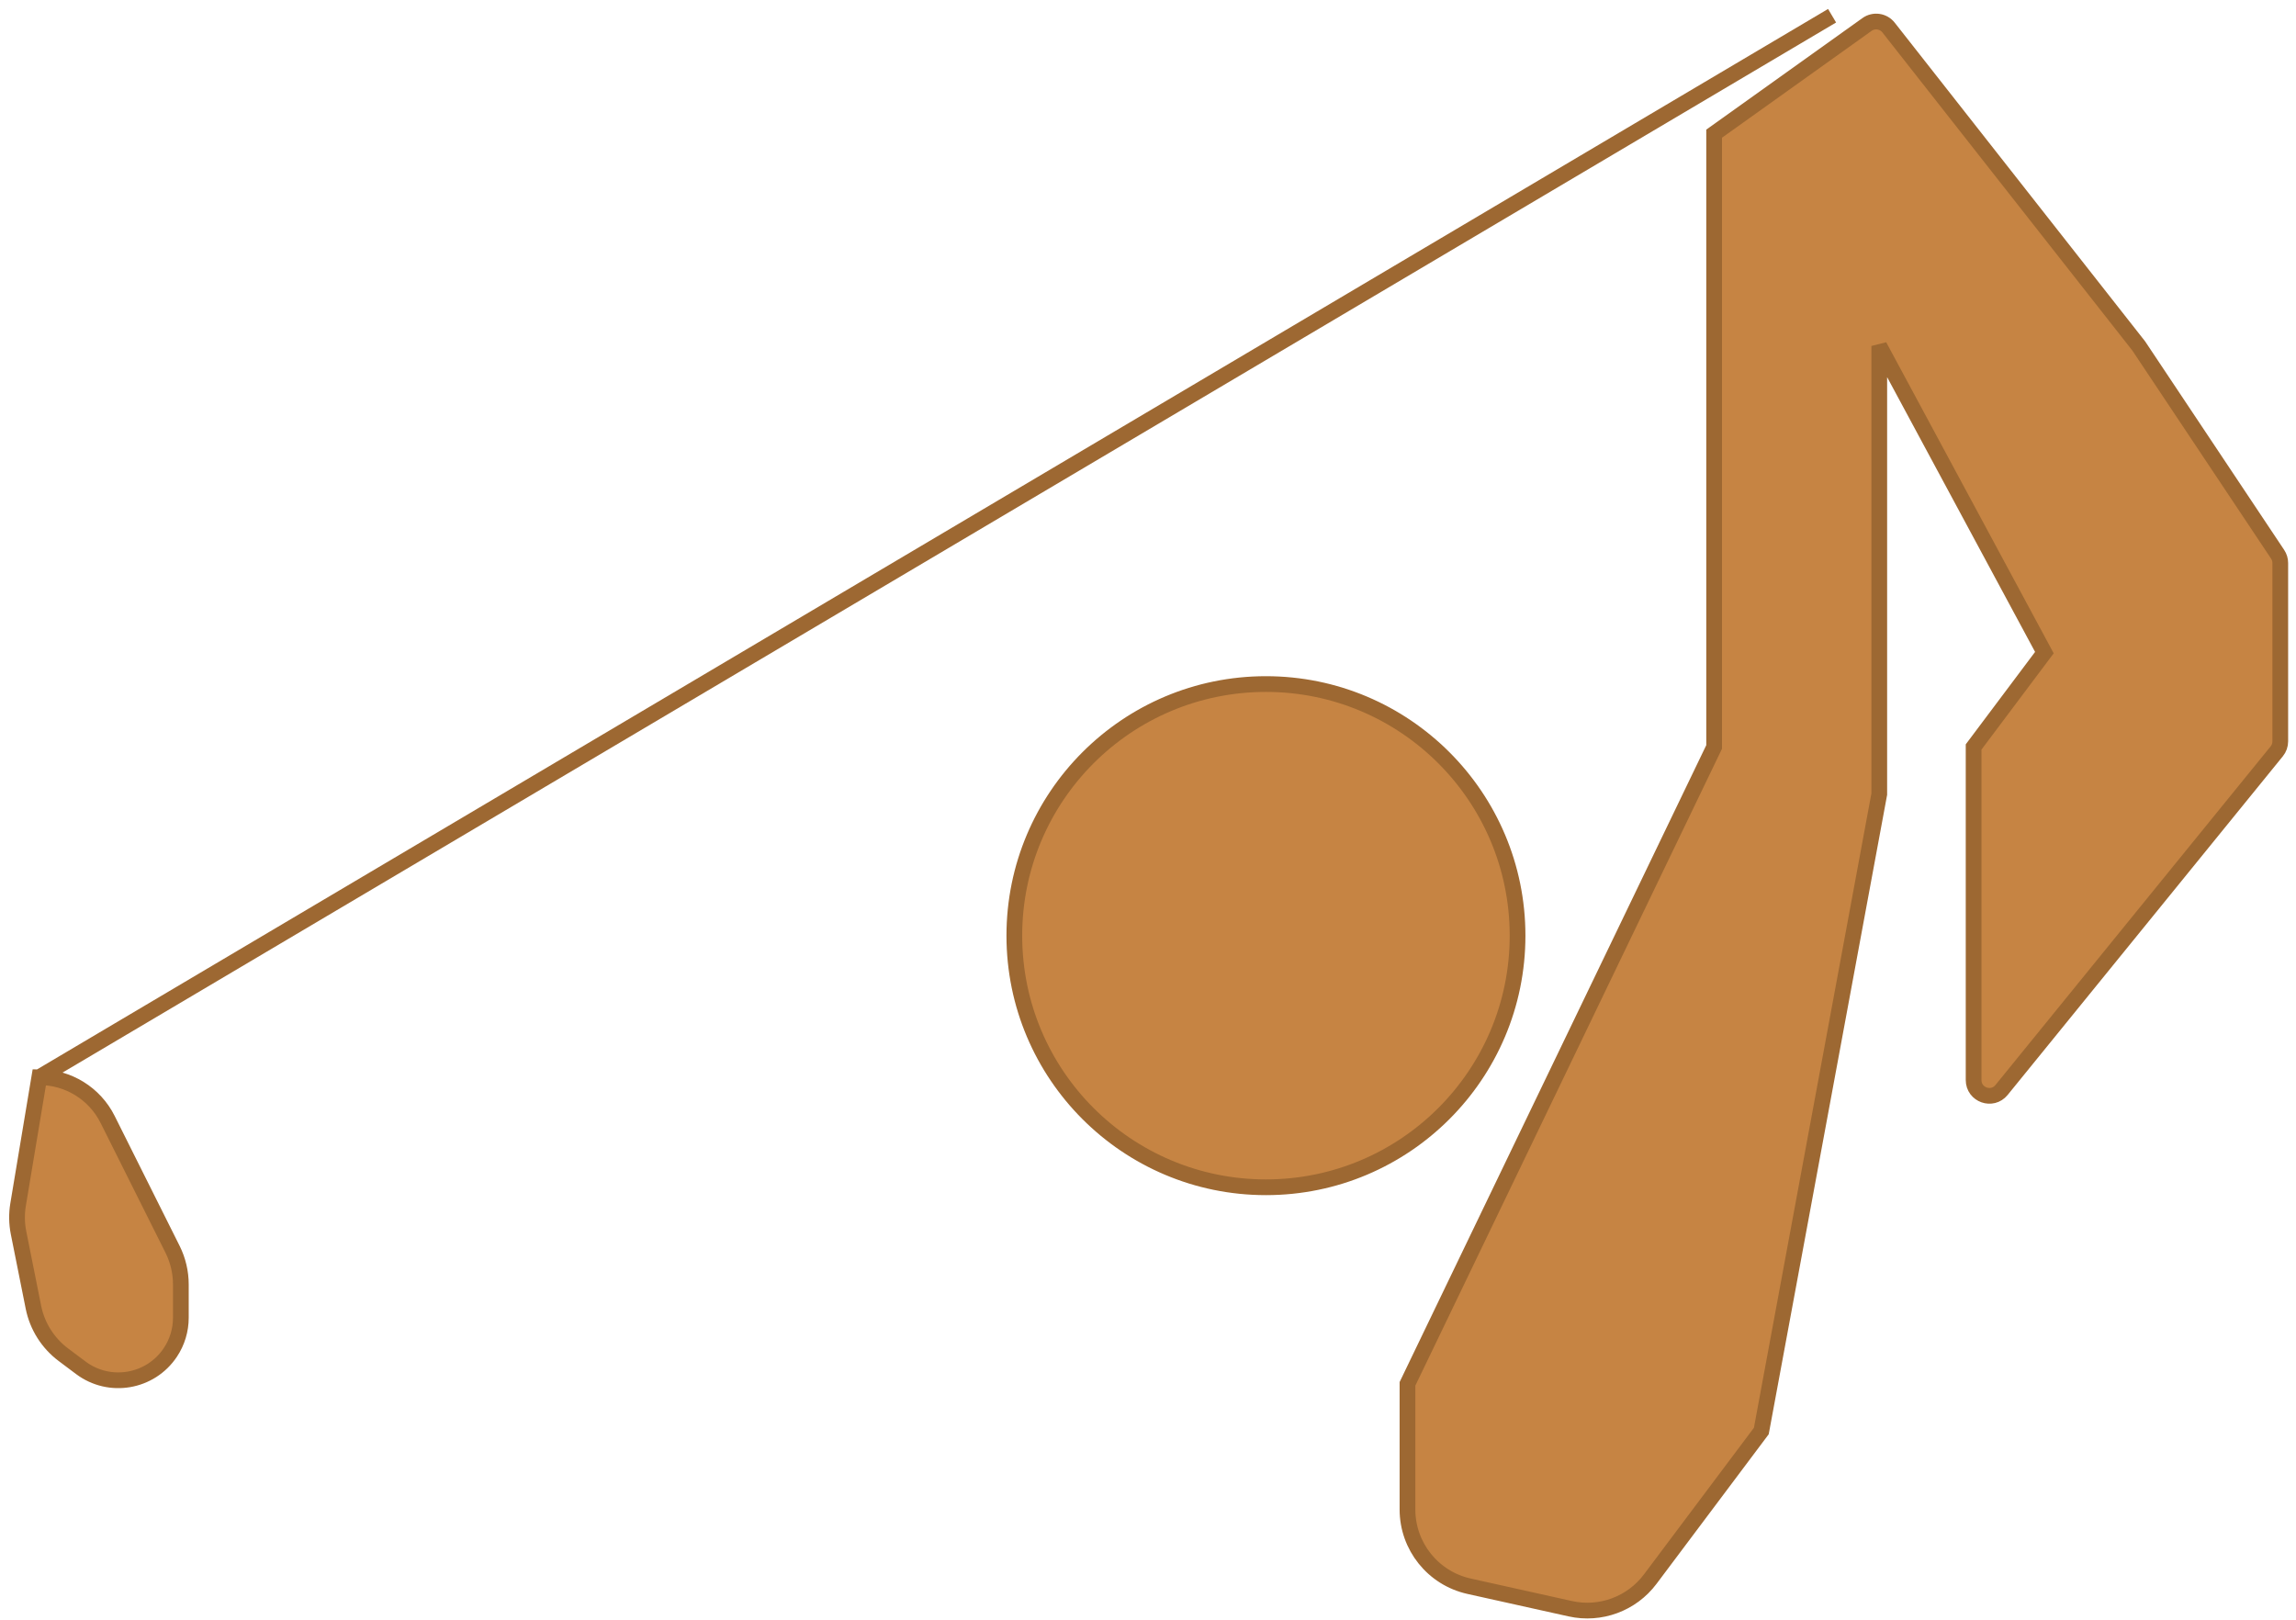 <svg width="146" height="103" viewBox="0 0 146 103" fill="none" xmlns="http://www.w3.org/2000/svg">
<path d="M1.151 76.596L2.5 68.5C4.339 68.5 6.019 69.539 6.842 71.183L10.972 79.444C11.319 80.138 11.5 80.904 11.5 81.68V83.796C11.5 84.581 11.268 85.349 10.832 86.002C9.566 87.902 6.963 88.347 5.137 86.978L4.028 86.146C3.044 85.408 2.367 84.333 2.125 83.127L1.18 78.399C1.061 77.805 1.051 77.194 1.151 76.596Z" fill="#C68443"/>
<path d="M116.5 1L2.5 68.5M2.5 68.5L1.151 76.596C1.051 77.194 1.061 77.805 1.18 78.399L2.125 83.127C2.367 84.333 3.044 85.408 4.028 86.146L5.137 86.978C6.963 88.347 9.566 87.902 10.832 86.002V86.002C11.268 85.349 11.5 84.581 11.5 83.796V81.68C11.5 80.904 11.319 80.138 10.972 79.444L6.842 71.183C6.019 69.539 4.339 68.5 2.5 68.5V68.5Z" stroke="#9D6832"/>
<circle cx="80.5" cy="59.5" r="16" fill="#C68443" stroke="#9D6832"/>
<path d="M109 47.5V8.5L118.723 1.555C119.158 1.245 119.76 1.331 120.09 1.751L136 22L144.832 35.248C144.942 35.412 145 35.605 145 35.803V47.145C145 47.375 144.921 47.597 144.776 47.776L127.276 69.314C126.682 70.045 125.5 69.625 125.5 68.683V47.5L130 41.5L119.5 22V50.5L112 91L104.936 100.419C103.757 101.99 101.768 102.726 99.851 102.3L93.415 100.87C91.128 100.362 89.5 98.333 89.5 95.989V88L109 47.5Z" fill="#C68443" stroke="#9D6832"/>
</svg>
